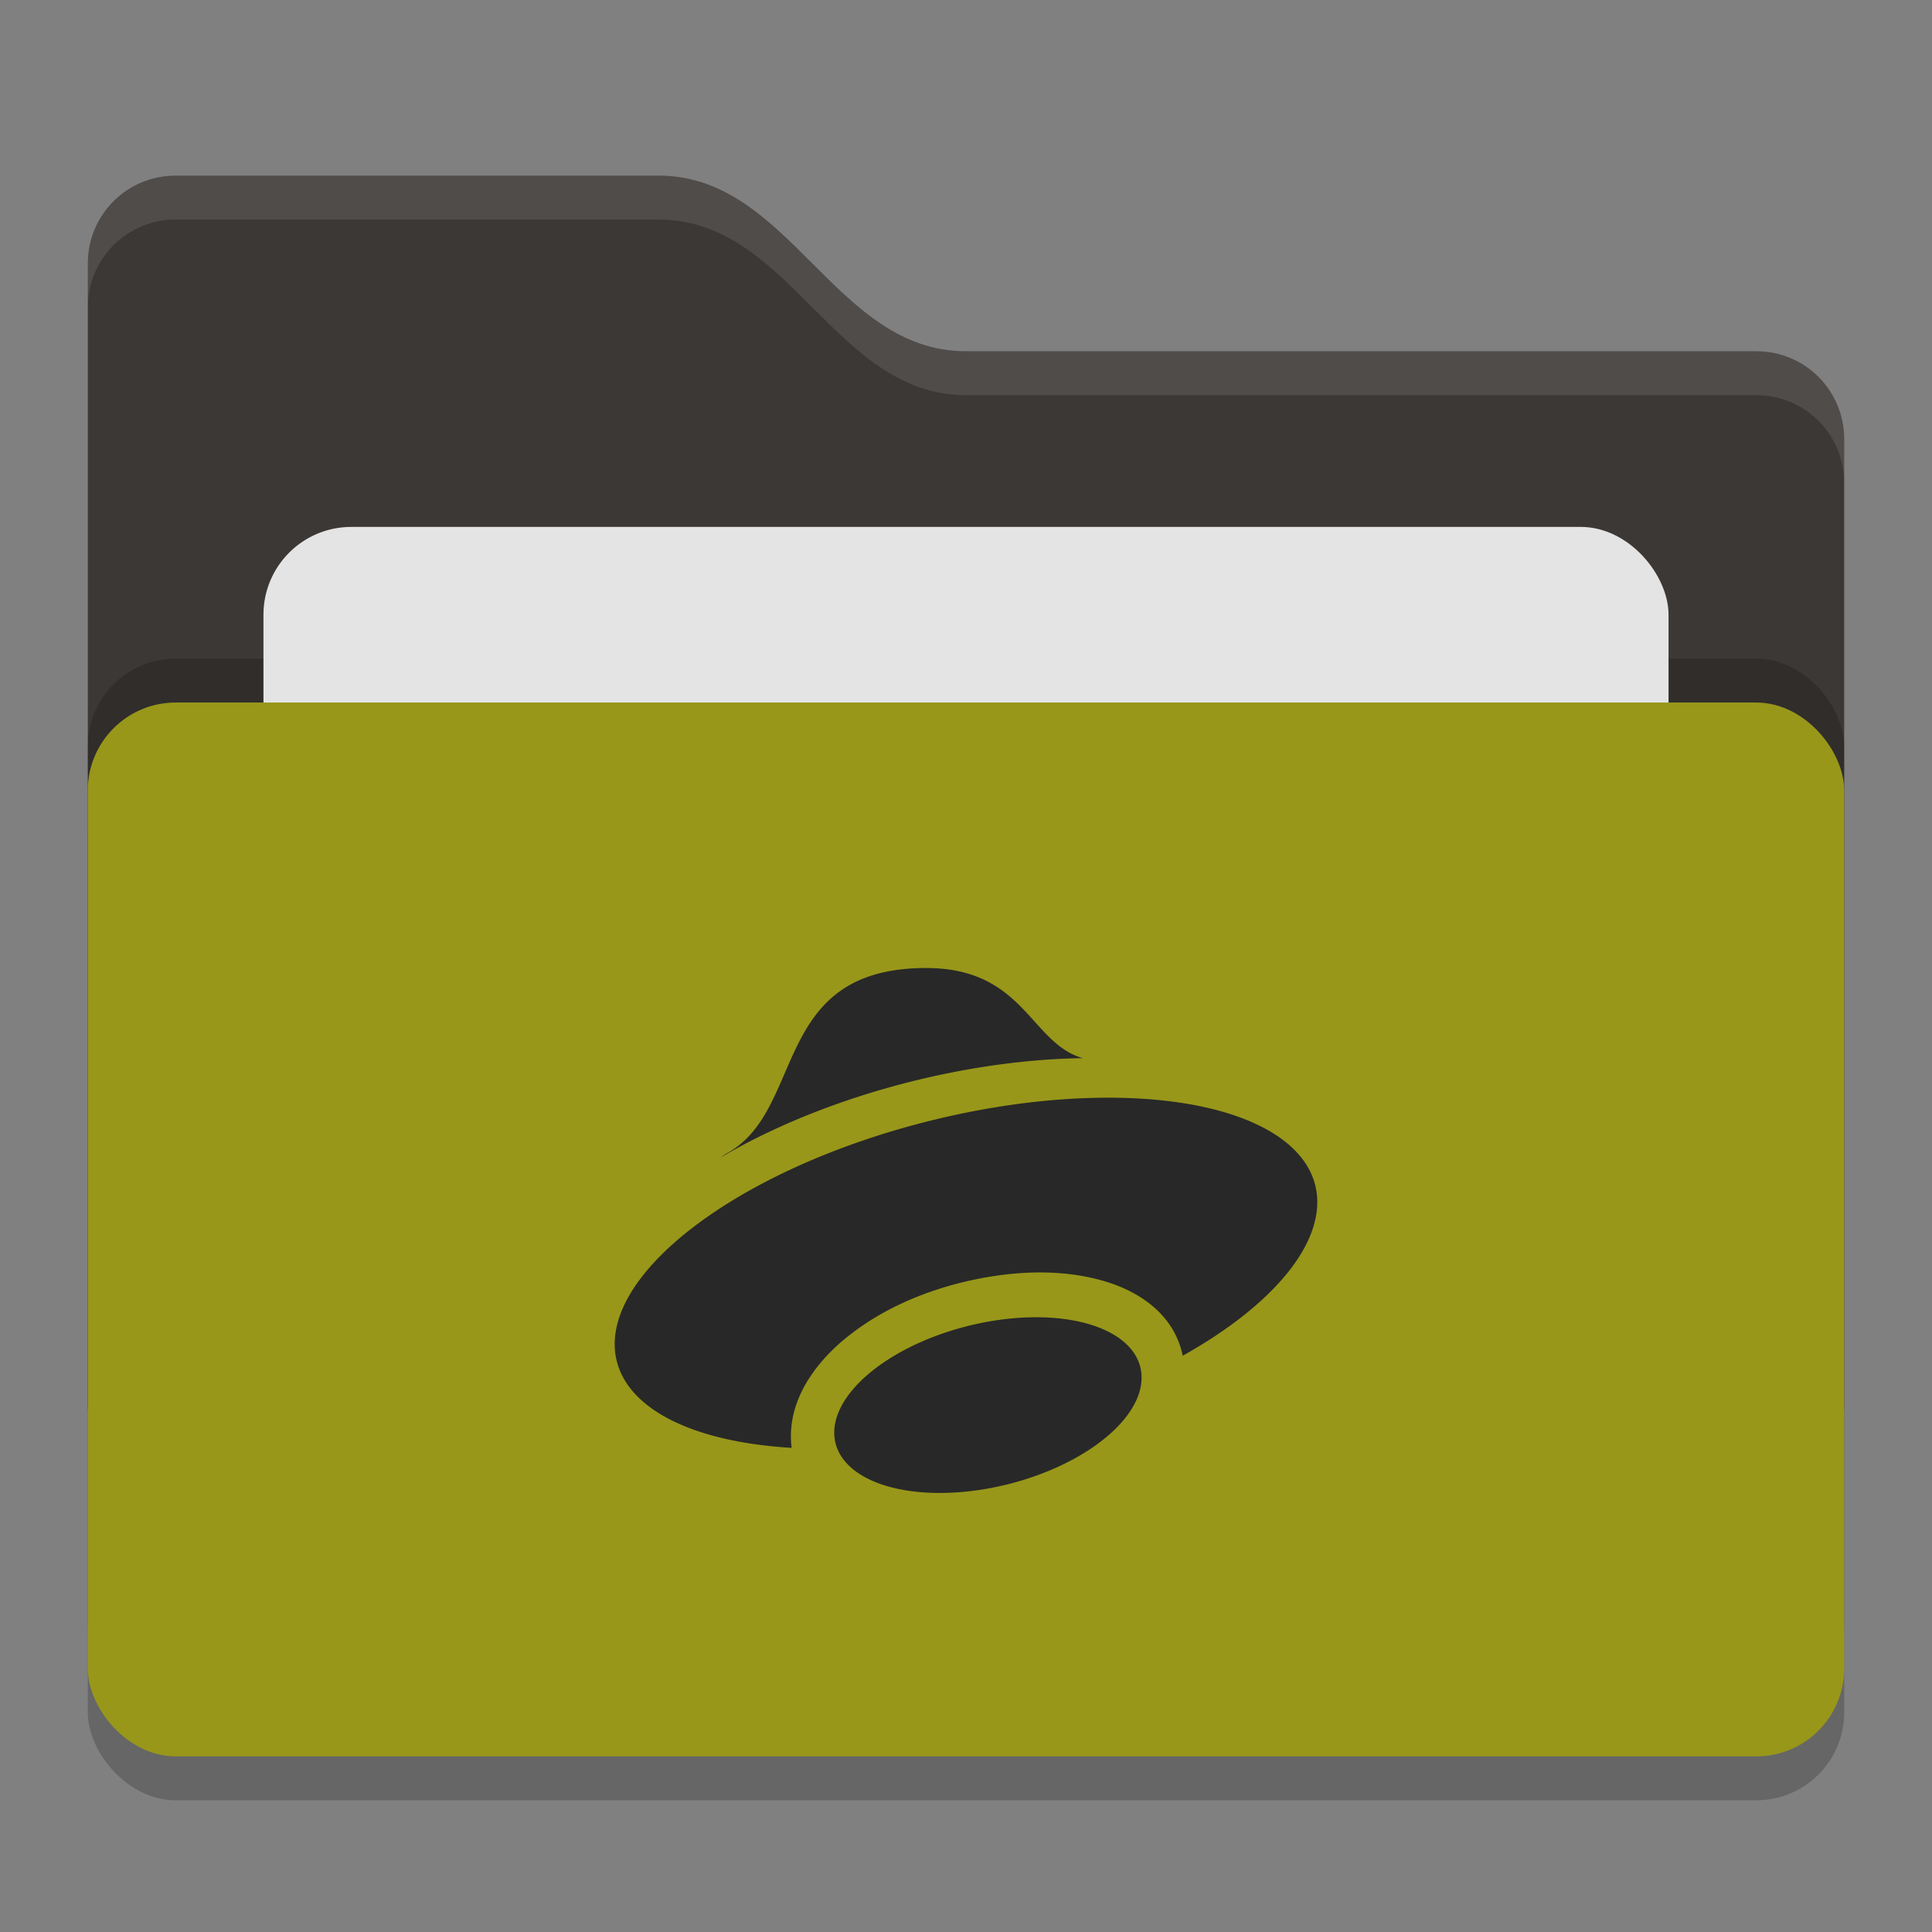 <svg xmlns="http://www.w3.org/2000/svg" width="22" height="22" version="1">
 <rect width="100%" height="100%" fill="#808080" stroke="none"/>
 <rect style="opacity:0.2" width="20" height="12" x="1" y="8.5" rx="1" ry="1"/>
 <path style="fill:#3c3836" d="M 1,16 C 1,16.554 1.446,17 2,17 H 20 C 20.554,17 21,16.554 21,16 V 5 C 21,4.446 20.554,4 20,4 H 11 C 9.5,4 9,2 7.5,2 H 2 C 1.446,2 1,2.446 1,3"/>
 <rect style="opacity:0.2" width="20" height="12" x="1" y="7.5" rx="1" ry="1"/>
 <rect style="fill:#e4e4e4" width="16" height="8" x="3" y="6" rx="1" ry="1"/>
 <rect style="fill:#98971a" width="20" height="12" x="1" y="8" rx="1" ry="1"/>
 <path style="opacity:0.1;fill:#ffffff" d="M 2,2 C 1.446,2 1,2.446 1,3 V 3.5 C 1,2.946 1.446,2.5 2,2.5 H 7.5 C 9,2.5 9.5,4.5 11,4.5 H 20 C 20.554,4.5 21,4.946 21,5.5 V 5 C 21,4.446 20.554,4 20,4 H 11 C 9.5,4 9,2 7.5,2 Z"/>
 <path style="fill:#282828" d="M 10.546,11.023 C 8.768,11.023 9.182,12.647 8.271,13.136 8.24,13.154 8.223,13.171 8.194,13.188 8.795,12.831 9.535,12.532 10.32,12.33 10.986,12.159 11.661,12.063 12.283,12.05 12.299,12.05 12.315,12.05 12.331,12.05 11.731,11.88 11.665,11.023 10.546,11.023 Z M 12.484,12.501 C 11.861,12.513 11.186,12.609 10.521,12.78 8.327,13.344 6.764,14.572 7.029,15.521 7.182,16.064 7.918,16.422 9.015,16.487 9.014,16.483 9.013,16.48 9.013,16.475 8.954,15.962 9.279,15.515 9.661,15.213 10.043,14.91 10.534,14.69 11.086,14.573 11.638,14.456 12.154,14.462 12.586,14.592 12.992,14.714 13.374,14.98 13.468,15.438 14.567,14.822 15.137,14.079 14.972,13.478 14.797,12.849 13.843,12.474 12.484,12.501 Z M 11.831,15 A 0.929,1.788 76.001 0 0 11.143,15.071 0.929,1.788 76.001 0 0 9.503,16.371 0.929,1.788 76.001 0 0 11.358,16.929 0.929,1.788 76.001 0 0 12.996,15.629 0.929,1.788 76.001 0 0 11.831,15 Z"/>
</svg>
